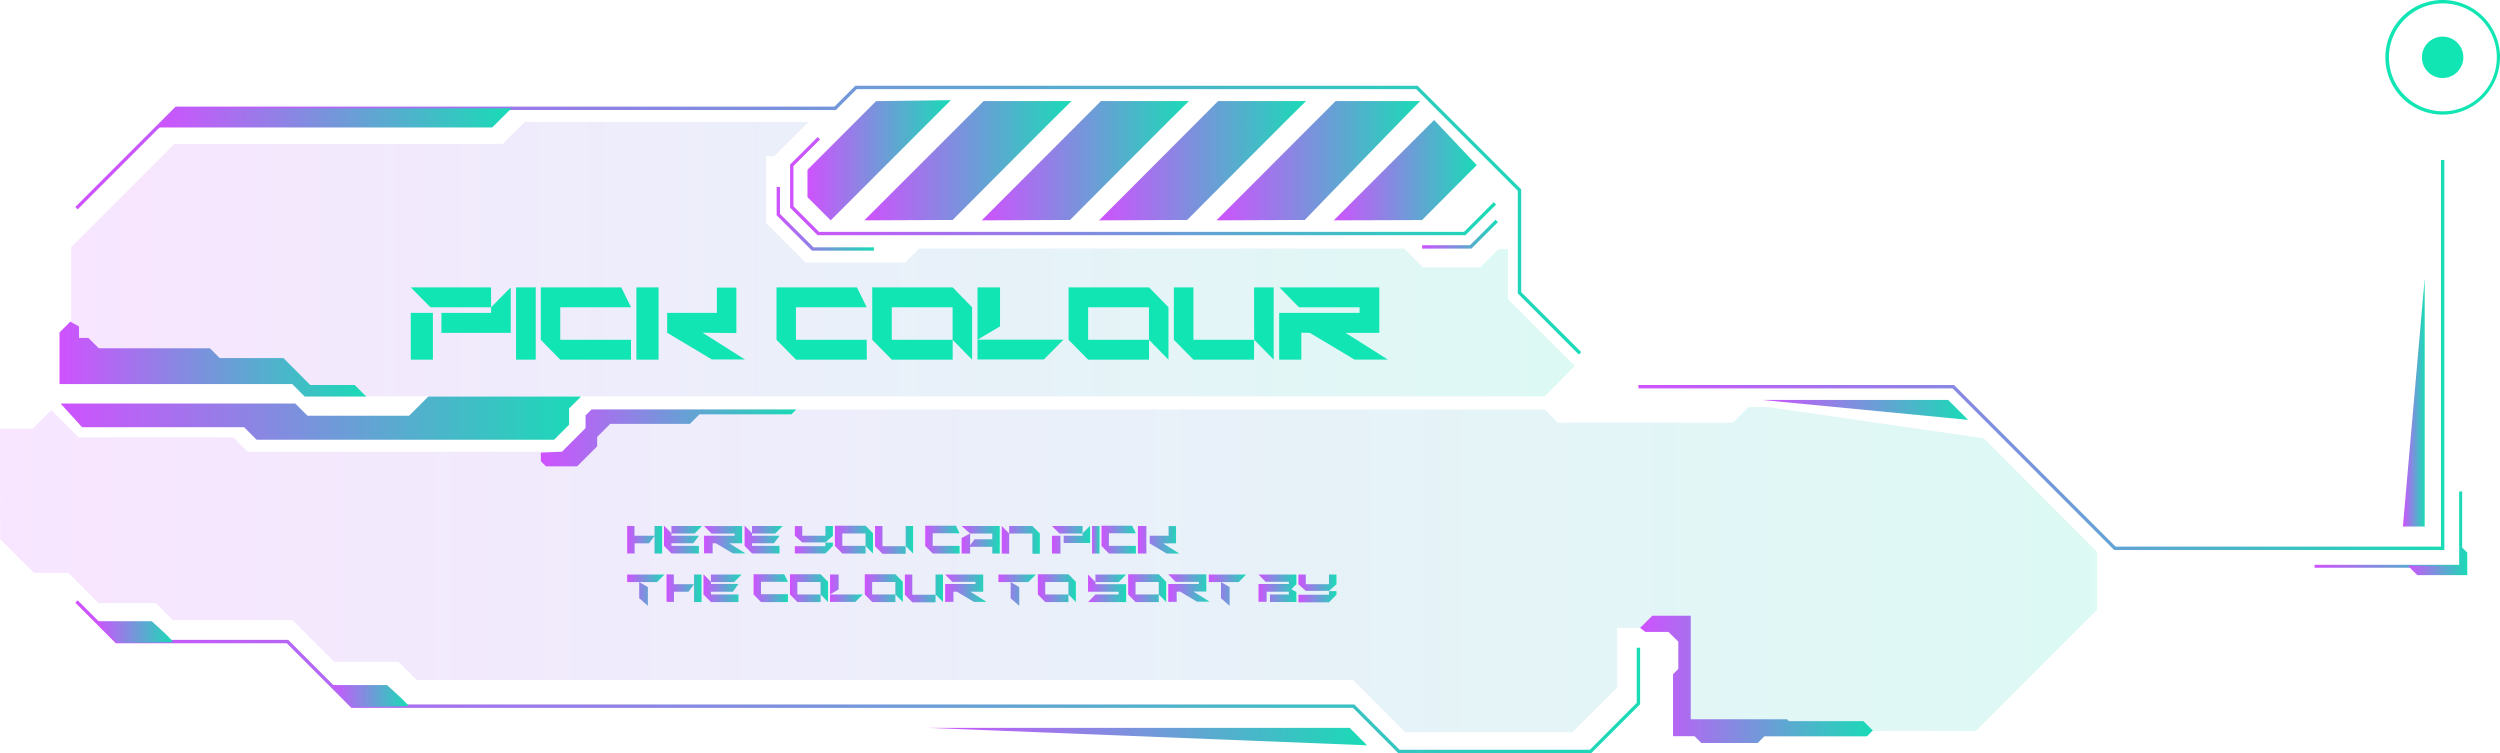 <svg xmlns="http://www.w3.org/2000/svg" xmlns:xlink="http://www.w3.org/1999/xlink" viewBox="0 0 494.63 149.01"><defs><style>.cls-1{fill:url(#New_Gradient_Swatch_1);}.cls-2{fill:url(#New_Gradient_Swatch_1-2);}.cls-3{fill:url(#New_Gradient_Swatch_1-3);}.cls-4{fill:url(#New_Gradient_Swatch_1-4);}.cls-5{fill:url(#New_Gradient_Swatch_1-5);}.cls-6{fill:url(#New_Gradient_Swatch_1-6);}.cls-7{fill:url(#New_Gradient_Swatch_1-7);}.cls-8{fill:url(#New_Gradient_Swatch_1-8);}.cls-9{fill:url(#New_Gradient_Swatch_1-9);}.cls-10{fill:url(#New_Gradient_Swatch_1-10);}.cls-11{fill:url(#New_Gradient_Swatch_1-11);}.cls-12{fill:url(#New_Gradient_Swatch_1-12);}.cls-13{fill:url(#New_Gradient_Swatch_1-13);}.cls-14{fill:url(#New_Gradient_Swatch_1-14);}.cls-15{fill:url(#New_Gradient_Swatch_1-15);}.cls-16{fill:url(#New_Gradient_Swatch_1-16);}.cls-17{fill:#11e5b3;}.cls-18{fill:url(#New_Gradient_Swatch_1-17);}.cls-19{fill:url(#New_Gradient_Swatch_1-18);}.cls-20{opacity:0.15;}.cls-21{fill:url(#New_Gradient_Swatch_1-19);}.cls-22{fill:url(#New_Gradient_Swatch_1-20);}.cls-23{fill:url(#New_Gradient_Swatch_1-21);}.cls-24{fill:url(#New_Gradient_Swatch_1-22);}.cls-25{fill:url(#New_Gradient_Swatch_1-23);}.cls-26{fill:url(#New_Gradient_Swatch_1-24);}.cls-27{fill:url(#New_Gradient_Swatch_1-25);}.cls-28{fill:url(#New_Gradient_Swatch_1-26);}.cls-29{fill:url(#New_Gradient_Swatch_1-27);}.cls-30{fill:url(#New_Gradient_Swatch_1-28);}.cls-31{fill:url(#New_Gradient_Swatch_1-29);}.cls-32{fill:url(#New_Gradient_Swatch_1-30);}.cls-33{fill:url(#New_Gradient_Swatch_1-31);}.cls-34{fill:url(#New_Gradient_Swatch_1-32);}.cls-35{fill:url(#New_Gradient_Swatch_1-33);}.cls-36{fill:url(#New_Gradient_Swatch_1-34);}.cls-37{fill:url(#New_Gradient_Swatch_1-35);}.cls-38{fill:url(#New_Gradient_Swatch_1-36);}.cls-39{fill:url(#New_Gradient_Swatch_1-37);}.cls-40{fill:url(#New_Gradient_Swatch_1-38);}.cls-41{fill:url(#New_Gradient_Swatch_1-39);}.cls-42{fill:url(#New_Gradient_Swatch_1-40);}.cls-43{fill:url(#New_Gradient_Swatch_1-41);}.cls-44{fill:url(#New_Gradient_Swatch_1-42);}.cls-45{fill:url(#New_Gradient_Swatch_1-43);}.cls-46{fill:url(#New_Gradient_Swatch_1-44);}.cls-47{fill:url(#New_Gradient_Swatch_1-45);}.cls-48{fill:url(#New_Gradient_Swatch_1-46);}.cls-49{fill:url(#New_Gradient_Swatch_1-47);}.cls-50{fill:url(#New_Gradient_Swatch_1-48);}.cls-51{fill:url(#New_Gradient_Swatch_1-49);}.cls-52{fill:url(#New_Gradient_Swatch_1-50);}.cls-53{fill:url(#New_Gradient_Swatch_1-51);}.cls-54{fill:url(#New_Gradient_Swatch_1-52);}.cls-55{fill:url(#New_Gradient_Swatch_1-53);}.cls-56{fill:url(#New_Gradient_Swatch_1-54);}.cls-57{fill:url(#New_Gradient_Swatch_1-55);}.cls-58{fill:url(#New_Gradient_Swatch_1-56);}.cls-59{fill:url(#New_Gradient_Swatch_1-57);}</style><linearGradient id="New_Gradient_Swatch_1" x1="14.9" y1="43.55" x2="312.85" y2="43.55" gradientUnits="userSpaceOnUse"><stop offset="0" stop-color="#cf52fe"/><stop offset="1" stop-color="#19dbb6"/></linearGradient><linearGradient id="New_Gradient_Swatch_1-2" x1="14.9" y1="133.89" x2="324.5" y2="133.89" xlink:href="#New_Gradient_Swatch_1"/><linearGradient id="New_Gradient_Swatch_1-3" x1="324.17" y1="70.23" x2="483.62" y2="70.23" xlink:href="#New_Gradient_Swatch_1"/><linearGradient id="New_Gradient_Swatch_1-4" x1="31.09" y1="23.33" x2="101.18" y2="23.33" xlink:href="#New_Gradient_Swatch_1"/><linearGradient id="New_Gradient_Swatch_1-5" x1="19.02" y1="125.05" x2="34.2" y2="125.05" xlink:href="#New_Gradient_Swatch_1"/><linearGradient id="New_Gradient_Swatch_1-6" x1="65.56" y1="137.69" x2="80.74" y2="137.69" xlink:href="#New_Gradient_Swatch_1"/><linearGradient id="New_Gradient_Swatch_1-7" x1="156.32" y1="36.82" x2="296.01" y2="36.82" xlink:href="#New_Gradient_Swatch_1"/><linearGradient id="New_Gradient_Swatch_1-8" x1="159.76" y1="31.71" x2="188.13" y2="31.71" xlink:href="#New_Gradient_Swatch_1"/><linearGradient id="New_Gradient_Swatch_1-9" x1="171.02" y1="31.81" x2="212.01" y2="31.81" xlink:href="#New_Gradient_Swatch_1"/><linearGradient id="New_Gradient_Swatch_1-10" x1="194.24" y1="31.81" x2="235.23" y2="31.81" xlink:href="#New_Gradient_Swatch_1"/><linearGradient id="New_Gradient_Swatch_1-11" x1="217.45" y1="31.81" x2="258.44" y2="31.81" xlink:href="#New_Gradient_Swatch_1"/><linearGradient id="New_Gradient_Swatch_1-12" x1="240.67" y1="31.81" x2="280.99" y2="31.81" xlink:href="#New_Gradient_Swatch_1"/><linearGradient id="New_Gradient_Swatch_1-13" x1="263.88" y1="33.67" x2="292.18" y2="33.67" xlink:href="#New_Gradient_Swatch_1"/><linearGradient id="New_Gradient_Swatch_1-14" x1="183.55" y1="145.74" x2="270.48" y2="145.74" xlink:href="#New_Gradient_Swatch_1"/><linearGradient id="New_Gradient_Swatch_1-15" x1="348.57" y1="81.1" x2="389.39" y2="81.1" xlink:href="#New_Gradient_Swatch_1"/><linearGradient id="New_Gradient_Swatch_1-16" x1="475.42" y1="79.62" x2="479.73" y2="79.62" xlink:href="#New_Gradient_Swatch_1"/><linearGradient id="New_Gradient_Swatch_1-17" x1="153.66" y1="43.29" x2="172.9" y2="43.29" xlink:href="#New_Gradient_Swatch_1"/><linearGradient id="New_Gradient_Swatch_1-18" x1="281.36" y1="46.33" x2="296.35" y2="46.33" xlink:href="#New_Gradient_Swatch_1"/><linearGradient id="New_Gradient_Swatch_1-19" x1="14.09" y1="51.27" x2="311.58" y2="51.27" xlink:href="#New_Gradient_Swatch_1"/><linearGradient id="New_Gradient_Swatch_1-20" x1="11.77" y1="71.05" x2="72.46" y2="71.05" xlink:href="#New_Gradient_Swatch_1"/><linearGradient id="New_Gradient_Swatch_1-21" x1="11.99" y1="82.73" x2="114.95" y2="82.73" xlink:href="#New_Gradient_Swatch_1"/><linearGradient id="New_Gradient_Swatch_1-22" x1="0" y1="112.71" x2="414.92" y2="112.71" xlink:href="#New_Gradient_Swatch_1"/><linearGradient id="New_Gradient_Swatch_1-23" x1="324.5" y1="134.42" x2="370.53" y2="134.42" xlink:href="#New_Gradient_Swatch_1"/><linearGradient id="New_Gradient_Swatch_1-24" x1="107.01" y1="86.64" x2="157.54" y2="86.64" xlink:href="#New_Gradient_Swatch_1"/><linearGradient id="New_Gradient_Swatch_1-25" x1="457.95" y1="104.78" x2="487.14" y2="104.78" xlink:href="#New_Gradient_Swatch_1"/><linearGradient id="New_Gradient_Swatch_1-26" x1="476.37" y1="110.91" x2="488.15" y2="110.91" xlink:href="#New_Gradient_Swatch_1"/><linearGradient id="New_Gradient_Swatch_1-27" x1="124.06" y1="106.79" x2="130.97" y2="106.79" xlink:href="#New_Gradient_Swatch_1"/><linearGradient id="New_Gradient_Swatch_1-28" x1="131.37" y1="106.79" x2="138.9" y2="106.79" xlink:href="#New_Gradient_Swatch_1"/><linearGradient id="New_Gradient_Swatch_1-29" x1="139.3" y1="106.79" x2="147.48" y2="106.79" xlink:href="#New_Gradient_Swatch_1"/><linearGradient id="New_Gradient_Swatch_1-30" x1="147.32" y1="106.79" x2="154.86" y2="106.79" xlink:href="#New_Gradient_Swatch_1"/><linearGradient id="New_Gradient_Swatch_1-31" x1="157.26" y1="106.79" x2="164.79" y2="106.79" xlink:href="#New_Gradient_Swatch_1"/><linearGradient id="New_Gradient_Swatch_1-32" x1="165.19" y1="106.79" x2="172.73" y2="106.79" xlink:href="#New_Gradient_Swatch_1"/><linearGradient id="New_Gradient_Swatch_1-33" x1="173.13" y1="106.79" x2="180.66" y2="106.79" xlink:href="#New_Gradient_Swatch_1"/><linearGradient id="New_Gradient_Swatch_1-34" x1="183.06" y1="106.79" x2="189.86" y2="106.79" xlink:href="#New_Gradient_Swatch_1"/><linearGradient id="New_Gradient_Swatch_1-35" x1="190.26" y1="106.79" x2="197.8" y2="106.79" xlink:href="#New_Gradient_Swatch_1"/><linearGradient id="New_Gradient_Swatch_1-36" x1="198.2" y1="106.79" x2="205.73" y2="106.79" xlink:href="#New_Gradient_Swatch_1"/><linearGradient id="New_Gradient_Swatch_1-37" x1="208.14" y1="106.79" x2="215.67" y2="106.79" xlink:href="#New_Gradient_Swatch_1"/><linearGradient id="New_Gradient_Swatch_1-38" x1="216.07" y1="106.79" x2="217.54" y2="106.79" xlink:href="#New_Gradient_Swatch_1"/><linearGradient id="New_Gradient_Swatch_1-39" x1="217.94" y1="106.79" x2="224.74" y2="106.79" xlink:href="#New_Gradient_Swatch_1"/><linearGradient id="New_Gradient_Swatch_1-40" x1="225.14" y1="106.79" x2="233.32" y2="106.79" xlink:href="#New_Gradient_Swatch_1"/><linearGradient id="New_Gradient_Swatch_1-41" x1="124.06" y1="116.76" x2="131.45" y2="116.76" xlink:href="#New_Gradient_Swatch_1"/><linearGradient id="New_Gradient_Swatch_1-42" x1="131.85" y1="116.39" x2="138.76" y2="116.39" xlink:href="#New_Gradient_Swatch_1"/><linearGradient id="New_Gradient_Swatch_1-43" x1="139.16" y1="116.39" x2="146.7" y2="116.39" xlink:href="#New_Gradient_Swatch_1"/><linearGradient id="New_Gradient_Swatch_1-44" x1="149.1" y1="116.39" x2="155.9" y2="116.39" xlink:href="#New_Gradient_Swatch_1"/><linearGradient id="New_Gradient_Swatch_1-45" x1="156.3" y1="116.39" x2="163.83" y2="116.39" xlink:href="#New_Gradient_Swatch_1"/><linearGradient id="New_Gradient_Swatch_1-46" x1="164.23" y1="116.38" x2="170.7" y2="116.38" xlink:href="#New_Gradient_Swatch_1"/><linearGradient id="New_Gradient_Swatch_1-47" x1="171.1" y1="116.39" x2="178.63" y2="116.39" xlink:href="#New_Gradient_Swatch_1"/><linearGradient id="New_Gradient_Swatch_1-48" x1="179.03" y1="116.39" x2="186.57" y2="116.39" xlink:href="#New_Gradient_Swatch_1"/><linearGradient id="New_Gradient_Swatch_1-49" x1="186.97" y1="116.39" x2="195.14" y2="116.39" xlink:href="#New_Gradient_Swatch_1"/><linearGradient id="New_Gradient_Swatch_1-50" x1="197.54" y1="116.76" x2="204.94" y2="116.76" xlink:href="#New_Gradient_Swatch_1"/><linearGradient id="New_Gradient_Swatch_1-51" x1="205.34" y1="116.39" x2="212.87" y2="116.39" xlink:href="#New_Gradient_Swatch_1"/><linearGradient id="New_Gradient_Swatch_1-52" x1="215.27" y1="116.39" x2="222.81" y2="116.39" xlink:href="#New_Gradient_Swatch_1"/><linearGradient id="New_Gradient_Swatch_1-53" x1="223.21" y1="116.39" x2="230.74" y2="116.39" xlink:href="#New_Gradient_Swatch_1"/><linearGradient id="New_Gradient_Swatch_1-54" x1="231.14" y1="116.39" x2="239.32" y2="116.39" xlink:href="#New_Gradient_Swatch_1"/><linearGradient id="New_Gradient_Swatch_1-55" x1="239.16" y1="116.76" x2="246.55" y2="116.76" xlink:href="#New_Gradient_Swatch_1"/><linearGradient id="New_Gradient_Swatch_1-56" x1="248.95" y1="116.39" x2="256.49" y2="116.39" xlink:href="#New_Gradient_Swatch_1"/><linearGradient id="New_Gradient_Swatch_1-57" x1="256.89" y1="116.39" x2="264.42" y2="116.39" xlink:href="#New_Gradient_Swatch_1"/></defs><title>divider_subtree_05</title><g id="Layer_2" data-name="Layer 2"><g id="Layer_1-2" data-name="Layer 1"><polygon class="cls-1" points="312.37 70.14 300.3 58.06 300.3 37.75 280.18 17.63 169.51 17.63 165.38 21.76 35.03 21.76 15.37 41.42 14.9 40.95 34.75 21.09 165.1 21.09 169.24 16.96 280.46 16.96 300.97 37.47 300.97 57.79 312.85 69.67 312.37 70.14"/><polygon class="cls-2" points="314.83 149.01 276.64 149.01 267.68 140.05 69.52 140.05 56.74 127.27 22.92 127.27 14.9 119.25 15.37 118.78 23.2 126.6 57.02 126.6 69.79 139.38 267.96 139.38 276.91 148.34 314.56 148.34 323.83 139.06 323.83 128.16 324.5 128.16 324.5 139.34 314.83 149.01"/><polygon class="cls-3" points="483.62 108.82 418.3 108.82 386.32 76.84 324.17 76.84 324.17 76.17 386.6 76.17 418.57 108.15 482.95 108.15 482.95 31.64 483.62 31.64 483.62 108.82"/><polygon class="cls-4" points="31.09 25.22 97.39 25.22 101.19 21.43 34.89 21.43 31.09 25.22"/><path class="cls-5" d="M19,122.9H30s4.72,4.16,4.16,4.16-10.78.31-11.09,0Z"/><path class="cls-6" d="M65.56,135.54h11s4.73,4.16,4.16,4.16-10.78.31-11.09,0Z"/><polygon class="cls-7" points="289.94 46.54 161.76 46.54 156.32 41.1 156.32 32.56 161.78 27.11 162.25 27.58 156.99 32.84 156.99 40.82 162.04 45.87 289.67 45.87 295.54 40 296.01 40.47 289.94 46.54"/><polygon class="cls-8" points="173.34 20.01 159.76 33.59 159.76 39.01 164.35 43.6 188.13 19.82 173.34 20.01"/><path class="cls-9" d="M171,43.6,194.61,20H212c-.11,0-23.52,23.52-23.52,23.52Z"/><path class="cls-10" d="M194.24,43.6,217.82,20h17.41c-.11,0-23.53,23.52-23.53,23.52Z"/><path class="cls-11" d="M217.45,43.6,241,20h17.4c-.11,0-23.52,23.52-23.52,23.52Z"/><path class="cls-12" d="M240.67,43.6,264.25,20H281c-.11,0-22.86,23.52-22.86,23.52Z"/><path class="cls-13" d="M283.74,23.74,263.88,43.6l17.47-.06s5.07-5.1,10.83-10.87Z"/><polyline class="cls-14" points="183.55 144.01 267.04 144.01 270.48 147.46"/><polyline class="cls-15" points="348.57 79.13 385.45 79.13 389.39 83.07"/><polyline class="cls-16" points="475.42 104.17 479.73 104.17 479.73 55.07"/><circle class="cls-17" cx="483.28" cy="11.34" r="4.1"/><path class="cls-17" d="M483.28,22.68a11.34,11.34,0,1,1,11.35-11.34A11.35,11.35,0,0,1,483.28,22.68Zm0-22A10.67,10.67,0,1,0,494,11.34,10.69,10.69,0,0,0,483.28.67Z"/><polygon class="cls-18" points="172.9 49.6 160.66 49.6 153.66 42.59 153.66 36.98 154.32 36.98 154.32 42.31 160.94 48.93 172.9 48.93 172.9 49.6"/><polygon class="cls-19" points="291.13 49.18 281.37 49.18 281.37 48.51 290.85 48.51 295.88 43.48 296.36 43.95 291.13 49.18"/><g class="cls-20"><polygon class="cls-21" points="14.1 48.88 34.49 28.48 99.45 28.48 103.81 24.13 159.94 24.13 153.18 30.89 151.58 30.89 151.58 44.13 159.42 51.96 179.06 51.96 181.85 49.17 277.81 49.17 281.54 52.9 292.87 52.9 296.49 49.28 298.35 49.28 298.35 59.18 311.58 72.41 305.58 78.42 60.51 78.42 55.25 73.16 14.1 73.16 14.1 48.88"/></g><polygon class="cls-22" points="13.91 63.64 11.77 65.78 11.77 75.99 57.82 75.99 60.28 78.46 72.46 78.46 70.17 76.17 61.38 76.17 56.07 70.85 43.48 70.85 41.53 68.91 19.54 68.91 17.49 66.86 15.63 66.86 15.63 64.59 13.91 63.64"/><polygon class="cls-23" points="11.99 79.84 58.42 79.84 60.84 82.25 80.94 82.25 84.74 78.46 114.95 78.46 112.6 80.81 112.6 84.03 109.63 87 50.77 87 48.29 84.52 16.23 84.52 11.99 79.84"/><g class="cls-20"><polygon class="cls-24" points="0 84.81 6.48 84.81 10.16 81.13 15.54 86.52 46.15 86.52 49 89.37 111.2 89.37 115.86 84.7 115.86 82.18 117.03 81.02 305.62 81.02 308.23 83.63 342.85 83.63 345.94 80.54 349.77 80.54 392.46 86.71 414.92 109.18 414.92 120.63 390.92 144.62 332.13 144.62 332.13 124.23 319.95 124.23 319.95 136.03 311.09 144.88 278.03 144.88 267.71 134.56 82.45 134.56 78.84 130.96 66.14 130.96 57.87 122.69 34.2 122.69 30.83 119.33 19.49 119.33 13.52 113.35 6.72 113.35 0.03 106.66 0 84.81"/></g><polygon class="cls-25" points="324.5 124.23 326.9 121.83 334.52 121.83 334.52 142.31 353.57 142.31 353.94 142.68 368.68 142.68 370.53 144.53 369.38 145.68 349.09 145.68 347.77 147 336.61 147 335.27 145.66 331.01 145.66 331.01 133.4 332.06 132.35 332.06 126.96 330.12 125.03 325.55 125.03 324.5 124.23"/><polygon class="cls-26" points="111.2 89.37 115.86 84.7 115.86 82.18 117.03 81.02 157.54 81.02 156.58 81.98 138.39 81.98 136.5 83.86 120.74 83.86 118.15 86.45 118.15 88.31 114.2 92.26 108.02 92.26 107.01 91.25 107.01 89.55 111.2 89.37"/><polygon class="cls-27" points="487.14 112.33 457.95 112.33 457.95 111.75 486.55 111.75 486.55 97.23 487.14 97.23 487.14 112.33"/><polygon class="cls-28" points="486.85 108.04 488.15 109.34 488.15 113.79 478.26 113.79 476.37 111.9 486.72 111.9 486.85 108.04"/><path class="cls-29" d="M125.53,104.07V106h4l-1.12,1.5h-2.85v2h-1.47v-5.45Zm4,0H131v5.45H129.5v-5.45Z"/><path class="cls-30" d="M137.18,107.48h-4.34V108h5.44v1.5h-5.44l-1.47-1.5v-4l1.47,1.49V106h5.45Zm1.72-3.41-1.48,1.49h-4.58v-1.49Z"/><path class="cls-31" d="M141,107.48v2H139.3V106h6.06v-.43h-4.58l-1.48-1.49h7.53v3.41h-2.54l3.19,2H145l-3.36-2Z"/><path class="cls-32" d="M153.13,107.48h-4.34V108h5.44v1.5h-5.44l-1.47-1.5v-4l1.47,1.49V106h5.45Zm1.73-3.41-1.48,1.49h-4.59v-1.49Z"/><path class="cls-33" d="M164.79,104.07V106l-1.48,1.32h-4.58L157.26,106v-1.92h1.47V106h4.58v-1.92Zm-7.53,4h6.05v-.71h1.48V108l-1.48,1.5h-6.05Z"/><path class="cls-34" d="M171.26,109.52h-4.6l-1.47-1.5v-4h6.07l1.46,1.49v4l-1.47-1.5v-2.46h-4.6V108h4.6Z"/><path class="cls-35" d="M174.6,104.07v4h4.59v1.5H174.6l-1.47-1.5v-4Zm4.59,0h1.47v5.45l-1.47-1.5Z"/><path class="cls-36" d="M189.86,109.52h-5.32l-1.48-1.5v-4h6.07l.73,1.49h-5.32V108h5.32Z"/><path class="cls-37" d="M190.26,104.07h7.54v5.45h-1.48v-1.33h-4.38v1.33h-1.68v-3.08l1.68-.88v2.32l.88-1.19h3.5v-1.13h-4.38Z"/><path class="cls-38" d="M198.2,109.52v-5.45l1.47,1.49v4Zm6.06-5.45,1.47,1.49v4h-1.47v-4h-4.59v-1.49Z"/><path class="cls-39" d="M208.14,104.07h6.05v1.49h-4.58Zm0,5.45V106h1.67v3.53Zm6.05-4,1.48-1.49v3.41h-5.22V106h3.74Z"/><path class="cls-40" d="M217.54,104.07v5.45h-1.47v-5.45Z"/><path class="cls-41" d="M224.74,109.52h-5.33l-1.47-1.5v-4H224l.73,1.49h-5.33V108h5.33Z"/><path class="cls-42" d="M225.14,109.52v-5.45h1.67v5.45Zm5-2,3.19,2h-2.5l-3.36-2V106h3.74v-1.92h1.47v3.41Z"/><path class="cls-43" d="M131.45,113.67,130,115.16h-5.92v-1.49Zm-3.27,6.19-1.71-1.5v-3.2l1.71,1Z"/><path class="cls-44" d="M133.32,113.67v1.91h4l-1.11,1.5h-2.86v2h-1.47v-5.45Zm4,0h1.47v5.45h-1.47v-5.45Z"/><path class="cls-45" d="M145,117.08h-4.34v.54h5.44v1.5h-5.44l-1.47-1.5v-4l1.47,1.49v.42h5.45Zm1.73-3.41-1.48,1.49h-4.59v-1.49Z"/><path class="cls-46" d="M155.89,119.12h-5.32l-1.47-1.5v-4h6.06l.74,1.49h-5.33v2.46h5.32Z"/><path class="cls-47" d="M162.36,119.12h-4.59l-1.47-1.5v-4h6.06l1.46,1.49v4l-1.47-1.5v-2.46h-4.59v2.46h4.59Z"/><path class="cls-48" d="M165.93,113.67v2.93l-1.7,1v-3.94Zm-1.7,3.94h6.47l-1.48,1.49h-5Z"/><path class="cls-49" d="M177.16,119.12h-4.59l-1.47-1.5v-4h6.06l1.46,1.49v4l-1.47-1.5v-2.46h-4.59v2.46h4.59Z"/><path class="cls-50" d="M180.5,113.67v4h4.6v1.5h-4.6l-1.47-1.5v-4Zm4.6,0h1.47v5.45l-1.47-1.5Z"/><path class="cls-51" d="M188.64,117.08v2H187v-3.53H193v-.43h-4.58L187,113.67h7.53v3.41H192l3.19,2h-2.49l-3.37-2Z"/><path class="cls-52" d="M204.94,113.67l-1.48,1.49h-5.92v-1.49Zm-3.28,6.19-1.7-1.5v-3.2l1.7,1Z"/><path class="cls-53" d="M211.4,119.12h-4.59l-1.47-1.5v-4h6.06l1.46,1.49v4l-1.47-1.5v-2.46h-4.59v2.46h4.59Z"/><path class="cls-54" d="M216.74,115.16v.43h6.07v3.53h-7.54l1.47-1.5h4.59v-.54h-6.06v-3.41Zm6.07-1.49-1.48,1.49h-4.59v-1.49Z"/><path class="cls-55" d="M229.27,119.12h-4.59l-1.47-1.5v-4h6.06l1.46,1.49v4l-1.47-1.5v-2.46h-4.59v2.46h4.59Z"/><path class="cls-56" d="M232.81,117.08v2h-1.67v-3.53h6.06v-.43h-4.59l-1.47-1.49h7.53v3.41h-2.54l3.19,2h-2.5l-3.36-2Z"/><path class="cls-57" d="M246.55,113.67l-1.47,1.49h-5.92v-1.49Zm-3.27,6.19-1.7-1.5v-3.2l1.7,1Z"/><path class="cls-58" d="M256.49,113.67v1.92l-1,1,1,.52v2h-5.23v-1.5H255v-.54h-4.39v2H249v-3.53H255v-.43h-4.59L249,113.67Z"/><path class="cls-59" d="M264.42,113.67v1.92l-1.48,1.32h-4.58l-1.47-1.32v-1.92h1.47v1.92h4.58v-1.92Zm-7.53,4h6.05v-.71h1.48v.71l-1.48,1.5h-6.05Z"/><path class="cls-17" d="M81.27,56.86H97.16v3.93h-12Zm0,14.3V61.9h4.38v9.26ZM97.16,60.79l3.89-3.93v9H87.33V61.9h9.83Z"/><path class="cls-17" d="M106,56.86v14.3H102.1V56.86Z"/><path class="cls-17" d="M124.84,71.16h-14L107,67.23V56.86h15.92l1.93,3.93h-14v6.44h14Z"/><path class="cls-17" d="M125.91,71.16V56.86h4.39v14.3ZM139,65.83l8.38,5.29h-6.55L132,65.83V61.9h9.83v-5h3.86v9Z"/><path class="cls-17" d="M171.5,71.16h-14l-3.87-3.93V56.86h15.92l1.93,3.93h-14v6.44h14Z"/><path class="cls-17" d="M188.49,71.16H176.44l-3.87-3.93V56.86h15.92l3.84,3.93,0,10.37-3.86-3.93V60.79H176.44v6.44h12.05Z"/><path class="cls-17" d="M197.86,56.86v7.71l-4.46,2.64V56.86ZM193.4,67.21h17l-3.86,3.91H193.4Z"/><path class="cls-17" d="M227.34,71.16H215.29l-3.87-3.93V56.86h15.92l3.84,3.93,0,10.37-3.86-3.93V60.79H215.29v6.44h12.05Z"/><path class="cls-17" d="M236.12,56.86V67.23h12v3.93h-12l-3.87-3.93V56.86Zm12,0H252v14.3l-3.86-3.93Z"/><path class="cls-17" d="M257.47,65.83v5.33h-4.38V61.9H269V60.79H257l-3.86-3.93h19.76v9h-6.68l8.38,5.29H268l-8.84-5.29Z"/></g></g></svg>